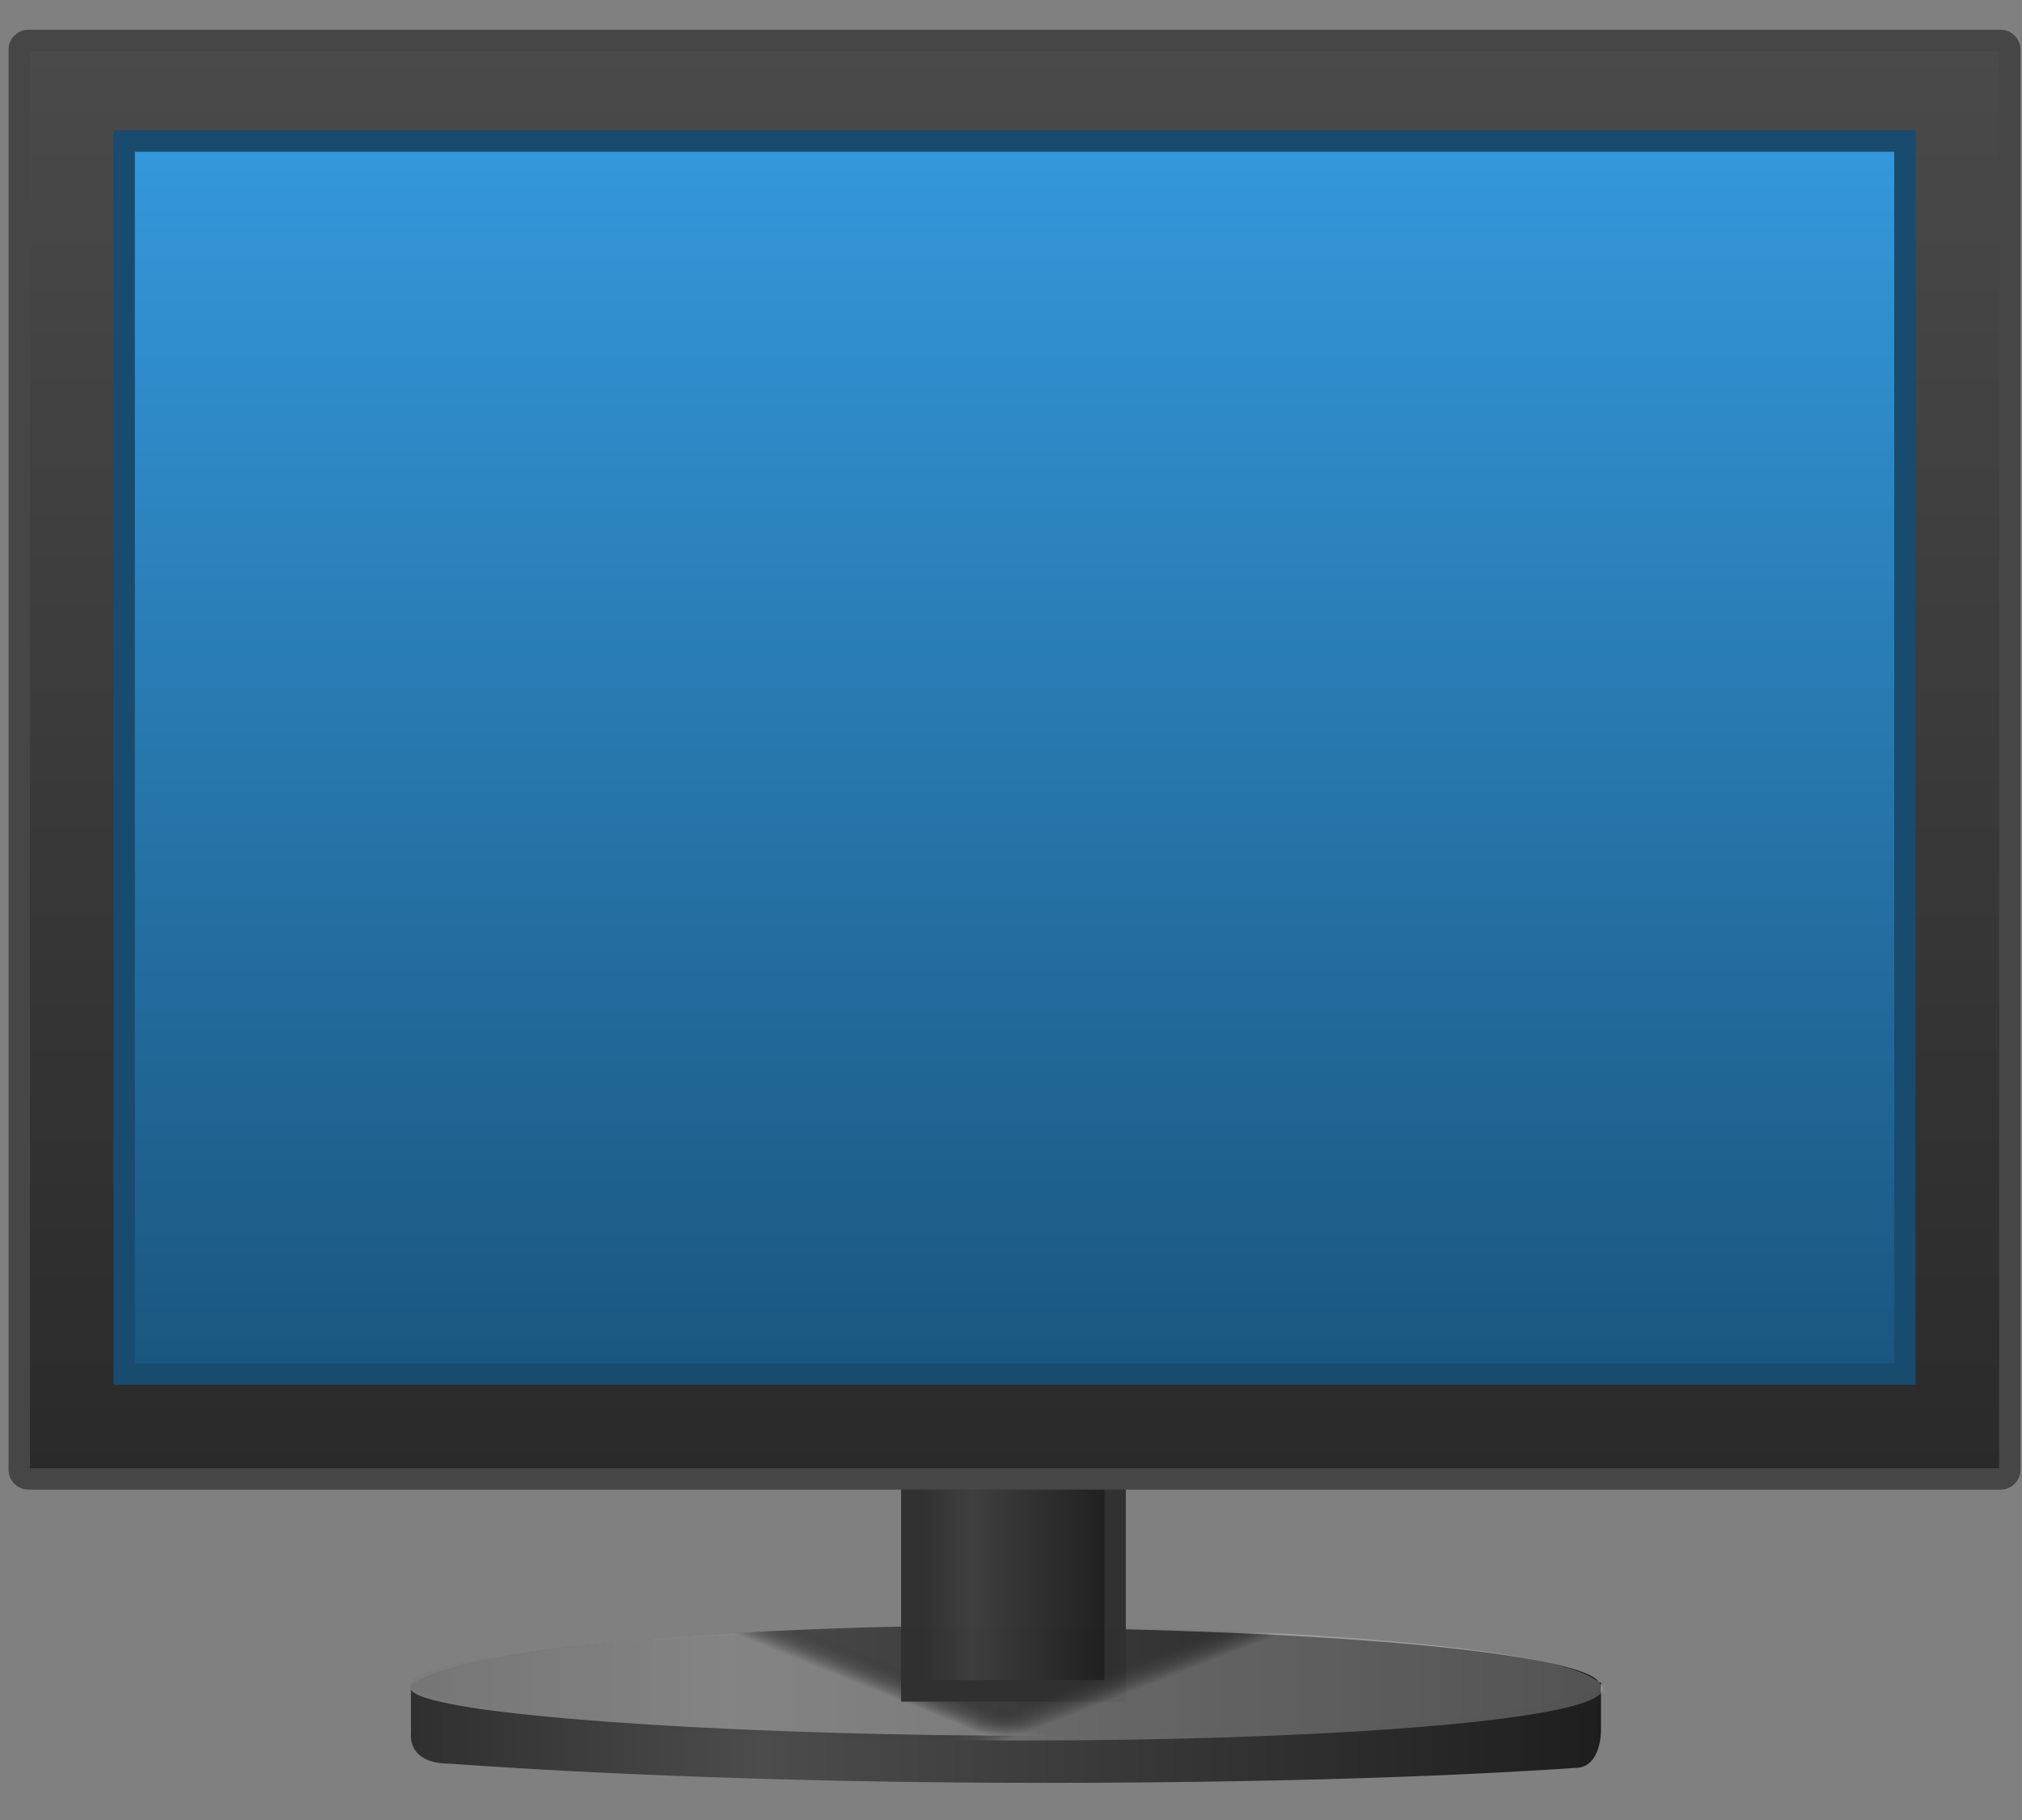 <?xml version="1.0" encoding="UTF-8"?>
<svg width="50px" height="45px" viewBox="0 0 50 45" version="1.1" xmlns="http://www.w3.org/2000/svg" xmlns:xlink="http://www.w3.org/1999/xlink">
    <rect x="0" y="0" width="50" height="45" fill="#808080" stroke="none"/>
    <!-- Generator: Sketch 61 (89581) - https://sketch.com -->
    <title>国内资产</title>
    <desc>Created with Sketch.</desc>
    <defs>
        <linearGradient x1="-0.072%" y1="49.57%" x2="99.928%" y2="49.57%" id="linearGradient-1">
            <stop stop-color="#2E2E2E" offset="0%"></stop>
            <stop stop-color="#4C4C4C" offset="30%"></stop>
            <stop stop-color="#1E1E1E" offset="100%"></stop>
        </linearGradient>
        <linearGradient x1="0.049%" y1="49.171%" x2="100.049%" y2="49.171%" id="linearGradient-2">
            <stop stop-color="#2E2E2E" offset="0%"></stop>
            <stop stop-color="#4C4C4C" offset="30%"></stop>
            <stop stop-color="#1E1E1E" offset="100%"></stop>
        </linearGradient>
        <linearGradient x1="43.021%" y1="51.878%" x2="57.424%" y2="48.076%" id="linearGradient-3">
            <stop stop-color="#FFFFFF" stop-opacity="0.33" offset="0%"></stop>
            <stop stop-color="#000000" stop-opacity="0.02" offset="40%"></stop>
        </linearGradient>
        <linearGradient x1="0.424%" y1="49.927%" x2="100.424%" y2="49.927%" id="linearGradient-4">
            <stop stop-color="#2E2E2E" offset="0%"></stop>
            <stop stop-color="#3F3F3F" offset="29%"></stop>
            <stop stop-color="#1E1E1E" offset="100%"></stop>
        </linearGradient>
        <linearGradient x1="49.967%" y1="-0.005%" x2="49.967%" y2="99.995%" id="linearGradient-5">
            <stop stop-color="#4A4A4A" offset="0%"></stop>
            <stop stop-color="#2A2A2A" offset="100%"></stop>
        </linearGradient>
        <linearGradient x1="49.988%" y1="0.031%" x2="49.988%" y2="100.031%" id="linearGradient-6">
            <stop stop-color="#3498DB" offset="0%"></stop>
            <stop stop-color="#1A567F" offset="100%"></stop>
        </linearGradient>
        <linearGradient x1="56.993%" y1="51.943%" x2="42.631%" y2="47.999%" id="linearGradient-7">
            <stop stop-color="#FFFFFF" stop-opacity="0.23" offset="0%"></stop>
            <stop stop-color="#000000" stop-opacity="0.02" offset="40%"></stop>
        </linearGradient>
    </defs>
    <g id="页面-1" stroke="none" stroke-width="1" fill="none" fill-rule="evenodd">
        <g id="问道-资产管理" transform="translate(-814, -1294)" fill-rule="nonzero">
            <g id="资产拓扑-对话框" transform="translate(252, 939)">
                <g id="拓扑图1" transform="translate(24, 81)">
                    <g id="国内资产" transform="translate(538, 275)">
                        <path d="M10.162,40.701 L10.162,41.865 C10.162,41.865 10.056,42.606 11.115,42.606 C13.232,42.765 18.683,43.082 25.775,43.082 C33.026,43.082 37.419,42.818 38.954,42.712 C39.589,42.712 39.589,41.812 39.589,41.812 L39.589,40.595 C39.589,40.595 20.324,43.082 10.162,40.701 Z" id="shape304" fill="url(#linearGradient-1)"></path>
                        <path d="M22.229,39.219 C22.229,39.219 12.385,39.378 10.268,40.595 C8.204,41.812 33.873,42.712 39.272,40.86 C40.754,40.33 36.414,39.219 22.229,39.219 Z" id="shape305" fill="url(#linearGradient-2)"></path>
                        <path d="M22.229,39.219 C22.229,39.219 12.385,39.378 10.268,40.595 C8.204,41.812 33.873,42.712 39.272,40.86 C40.754,40.33 36.414,39.219 22.229,39.219 Z" id="shape306" fill="url(#linearGradient-3)"></path>
                        <polygon id="shape307" stroke="#313131" stroke-width="0.529" fill="url(#linearGradient-4)" points="22.547 34.085 27.575 34.085 27.575 40.807 22.547 40.807"></polygon>
                        <path d="M0.688,0 L49.487,0 C49.592,0 49.698,0.106 49.698,0.212 L49.698,35.355 C49.698,35.461 49.592,35.567 49.487,35.567 L0.688,35.567 C0.582,35.567 0.476,35.461 0.476,35.355 L0.476,0.212 C0.476,0.106 0.582,0 0.688,0 Z" id="shape308" stroke="#464646" stroke-width="0.529" fill="url(#linearGradient-5)"></path>
                        <polygon id="shape309" stroke="#184B6E" stroke-width="0.529" fill="url(#linearGradient-6)" points="3.07 2.488 47.105 2.488 47.105 32.973 3.07 32.973"></polygon>
                        <path d="M27.469,39.219 C27.469,39.219 38.213,39.431 39.536,40.595 C41.389,42.183 15.825,42.712 10.427,40.86 C8.945,40.33 13.285,39.219 27.469,39.219 Z" id="shape310" fill="url(#linearGradient-7)"></path>
                    </g>
                </g>
            </g>
        </g>
    </g>
</svg>